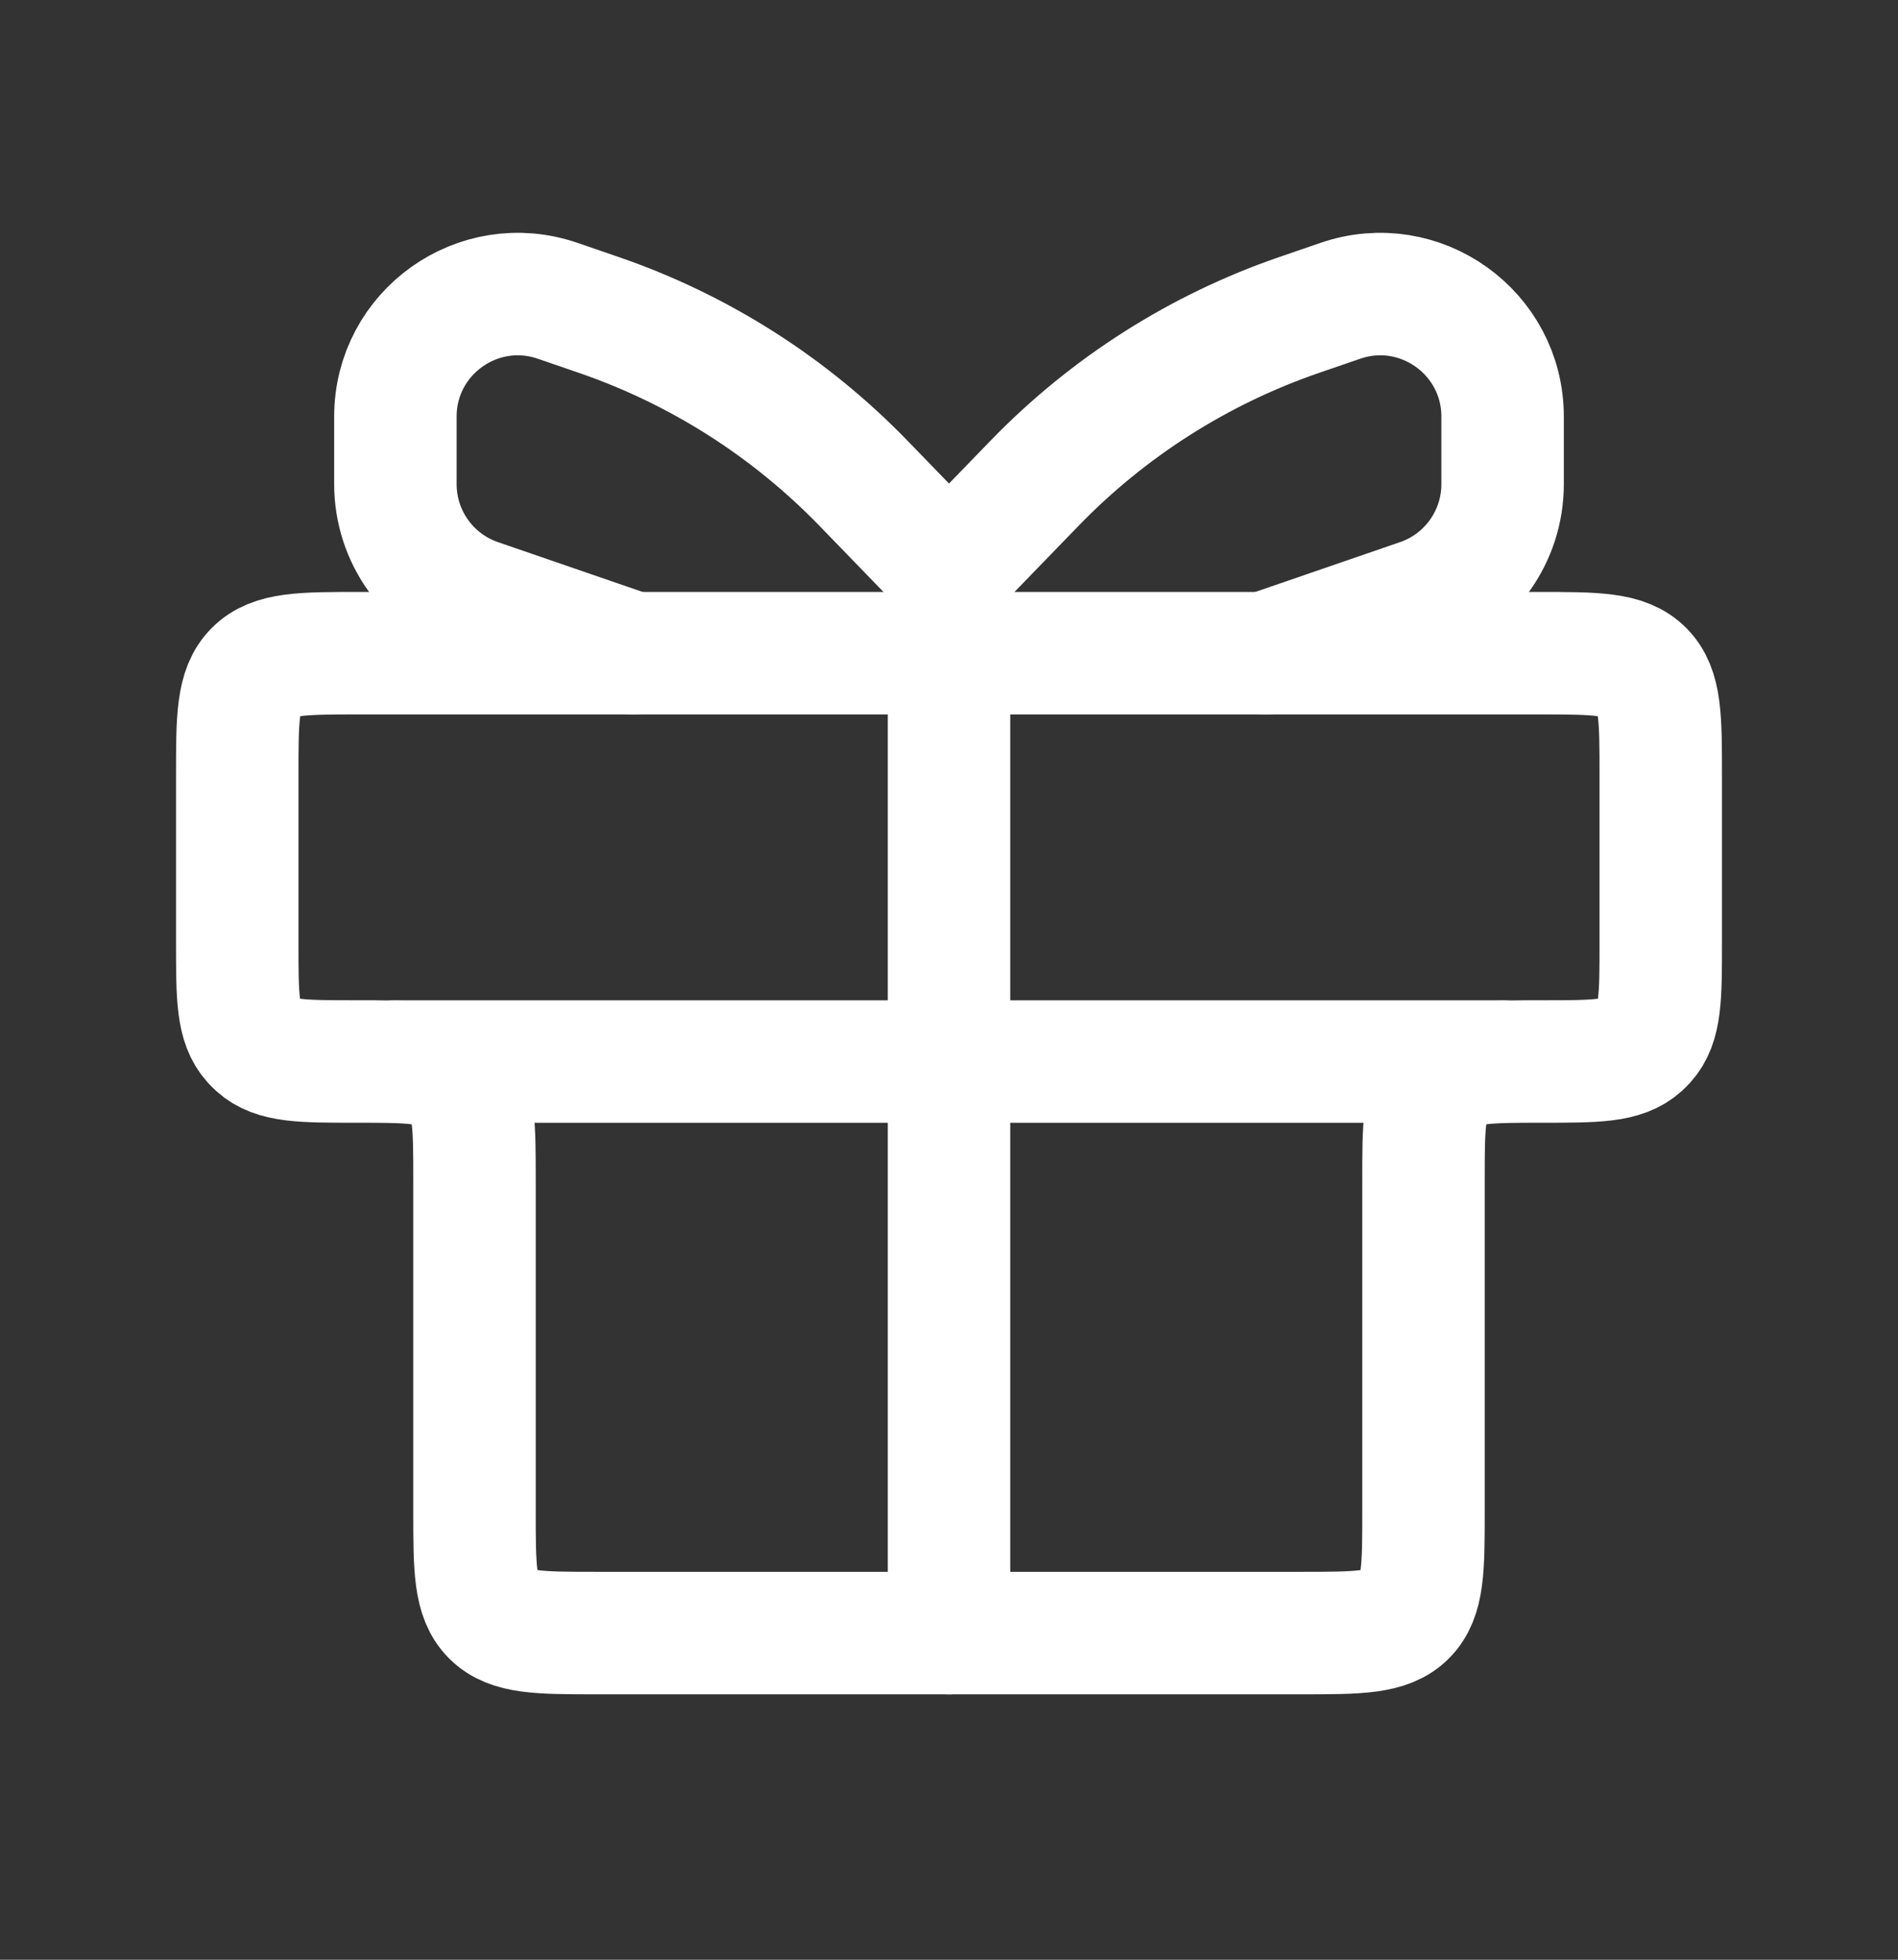 <svg width="31" height="32" viewBox="0 0 31 32" fill="none" xmlns="http://www.w3.org/2000/svg">
<rect x="0" y="0" width="31" height="32" fill="#333333" stroke="none"/>
<path d="M3.875 12.666C3.875 11.724 3.875 11.252 4.168 10.959C4.461 10.666 4.932 10.666 5.875 10.666H25.125C26.068 10.666 26.539 10.666 26.832 10.959C27.125 11.252 27.125 11.724 27.125 12.666V15.396C27.125 16.278 27.125 16.719 26.866 17.005C26.844 17.029 26.821 17.052 26.797 17.074C26.511 17.333 26.07 17.333 25.188 17.333V17.333C24.305 17.333 23.864 17.333 23.578 17.592C23.554 17.614 23.531 17.637 23.509 17.662C23.25 17.947 23.25 18.389 23.25 19.271V24.666C23.25 25.609 23.25 26.081 22.957 26.374C22.664 26.666 22.193 26.666 21.25 26.666H9.75C8.807 26.666 8.336 26.666 8.043 26.374C7.75 26.081 7.75 25.609 7.75 24.666V19.271C7.75 18.389 7.75 17.947 7.491 17.662C7.469 17.637 7.446 17.614 7.422 17.592C7.136 17.333 6.695 17.333 5.812 17.333V17.333C4.93 17.333 4.489 17.333 4.203 17.074C4.179 17.052 4.156 17.029 4.134 17.005C3.875 16.719 3.875 16.278 3.875 15.396V12.666Z" stroke="white" stroke-width="2"/>
<path d="M6.458 17.334H24.542" stroke="white" stroke-width="2" stroke-linecap="round"/>
<path d="M15.5 9.334L15.5 26.667" stroke="white" stroke-width="2" stroke-linecap="round"/>
<path d="M15.5 9.333L14.103 7.891C12.898 6.648 11.418 5.706 9.781 5.143L9.109 4.912C7.81 4.465 6.458 5.43 6.458 6.803V7.906C6.458 8.76 7 9.52 7.808 9.798L10.333 10.667" stroke="white" stroke-width="2" stroke-linecap="round"/>
<path d="M15.5 9.333L16.897 7.891C18.102 6.648 19.582 5.706 21.219 5.143L21.891 4.912C23.189 4.465 24.542 5.43 24.542 6.803V7.906C24.542 8.76 24 9.52 23.192 9.798L20.667 10.667" stroke="white" stroke-width="2" stroke-linecap="round"/>
</svg>
